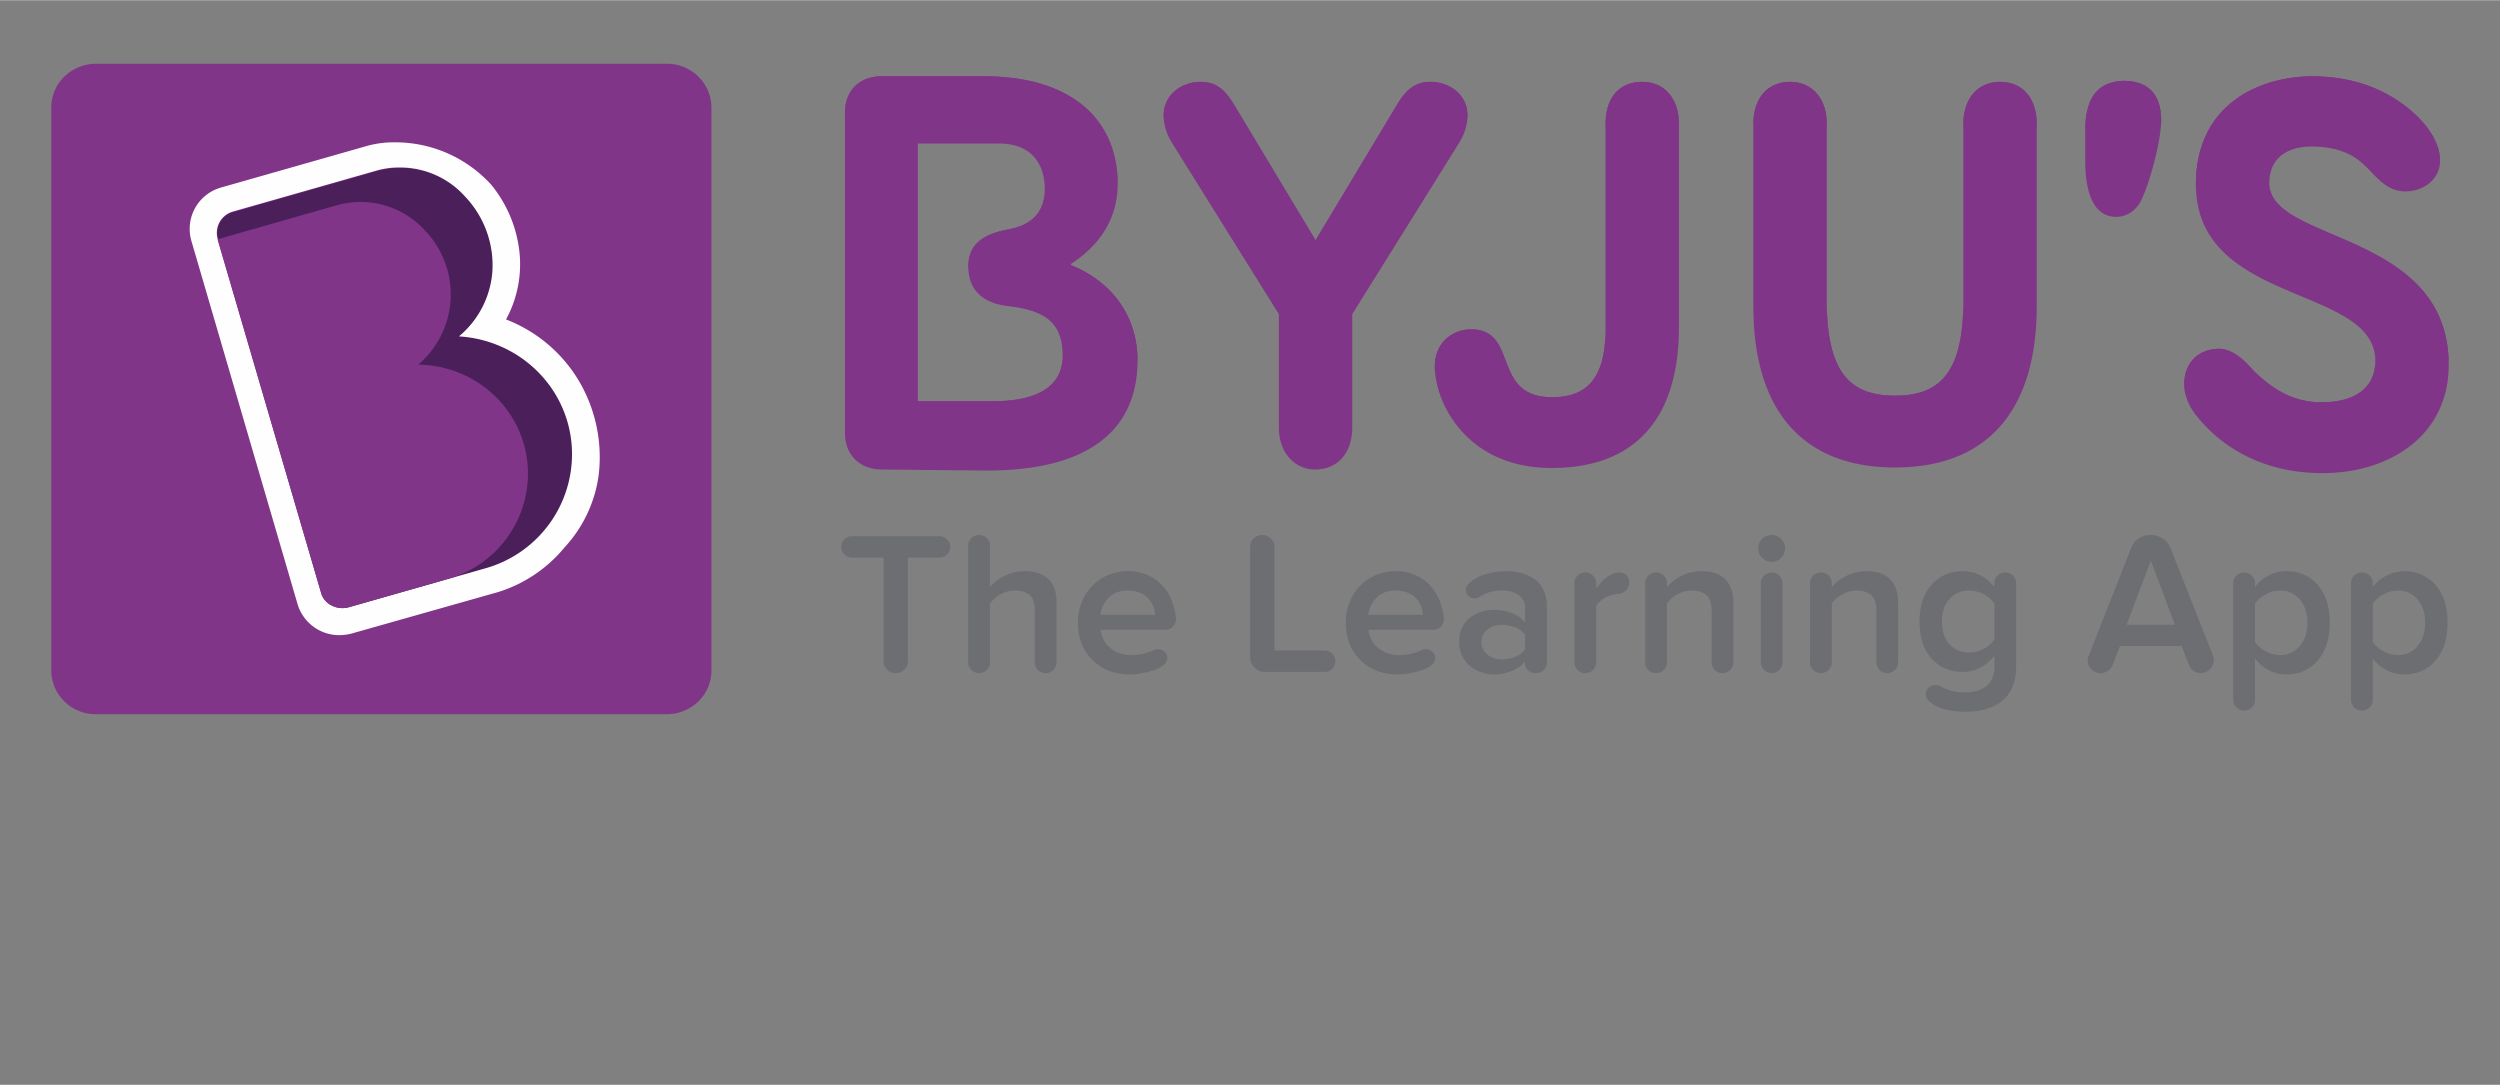 <svg height="1085" viewBox="0 0 1251.351 542.868" width="2500" xmlns="http://www.w3.org/2000/svg"><rect x="0" y="0" width="1251.351" height="542.868" fill="#808080" stroke="none"/><path d="m1127.713 185.186c-4.594-5.353-10.46-10.707-17.099-10.707-8.163 0-17.346 5.094-17.346 18.1 0 4.847 2.291 10.966 6.886 16.32 12.504 15.296 33.166 27.795 62.251 27.795 34.439 0 63.27-19.384 63.27-54.058 0-67.57-89.804-60.937-89.804-91.023 0-11.733 7.91-18.359 21.174-18.359 10.208 0 18.371 2.55 24.238 7.392 6.632 5.1 11.739 15.043 22.706 15.043 9.182 0 17.346-6.12 17.346-15.296 0-13.258-13.265-25.751-24.744-32.377-9.695-5.613-22.453-9.948-39.793-9.948-29.091.506-57.663 16.315-57.663 54.052 0 60.937 89.805 50.229 89.805 88.478 0 13.765-10.72 20.65-26.788 20.65-14.29 0-24.49-6.373-34.445-16.062zm-623.383-70.372c-11.998 2.29-19.643 7.138-19.643 18.612 0 11.727 7.397 18.105 19.383 19.63 20.669 2.298 27.813 9.437 27.813 25.245 0 14.53-11.998 22.435-34.957 22.435h-37.502v-129.013h40.565c15.314 0 22.965 9.176 22.965 22.947 0 11.986-7.145 18.106-18.63 20.138zm213.85 68.588c0 17.593 15.555 50.736 58.423 50.736 42.343 0 63.777-25.239 63.777-70.626v-101.472c0-13.264-7.657-21.163-18.371-21.163-11.48 0-18.365 7.899-18.365 21.163v102.237c0 23.2-7.91 34.168-26.022 34.427-30.87.506-17.605-32.136-39.546-33.914-9.695-.766-19.896 5.607-19.896 18.612zm341.12-74.961c4.342 0 9.696-2.291 12.758-8.924 4.848-10.454 9.695-30.345 9.695-39.268 0-12.24-5.613-19.884-18.883-19.884-13.518.506-19.13 9.176-19.13 25.238v14.53c0 18.106 5.1 28.308 15.56 28.308zm-400.821 11.727-41.065-68.33c-4.082-6.626-8.423-10.96-16.328-10.96-10.46 0-18.63 7.138-18.63 16.574 0 5.866 1.79 10.195 4.854 15.043l52.81 84.65v56.602c0 13.264 8.416 21.162 18.111 21.162 10.974 0 18.625-7.898 18.625-21.162v-56.602l52.81-84.65c3.062-4.848 4.847-9.177 4.847-15.043 0-9.436-8.164-16.575-18.63-16.575-7.898 0-12.24 4.341-16.321 10.961l-41.077 68.336zm-122.26 11.726c15.307-9.942 23.212-23.707 23.212-39.774 0-31.618-22.188-54.052-67.093-54.052h-51.025c-10.974 0-18.365 7.138-18.365 18.1v160.636c0 10.708 7.397 18.1 18.365 18.1l50.766.512c58.17.506 77.306-24.479 77.306-55.077 0-21.928-12.505-39.262-33.167-47.679a.405.405 0 0 1 -.235-.35.511.511 0 0 1 .235-.416zm412.331 101.99c-44.9 0-70.922-27.029-70.922-80.827v-91.023c0-13.258 7.398-21.163 18.365-21.163 10.714 0 18.371 7.905 18.371 21.163v88.22c0 36.205 11.733 47.678 34.186 47.678 22.447 0 34.186-11.473 34.186-47.679v-88.22c0-13.257 7.657-21.162 18.37-21.162 10.968 0 18.366 7.905 18.366 21.163v91.023c0 53.799-26.022 80.827-70.922 80.827z" fill="#813588"/><path d="m895.998 44.296c10.714 0 18.371 7.904 18.371 21.162v-3.424c0-13.258-7.657-21.163-18.37-21.163-10.974 0-18.366 7.905-18.366 21.163v3.424c0-13.258 7.398-21.162 18.365-21.162m18.371 109.382c0 36.205 11.733 47.679 34.186 47.679s34.186-11.474 34.186-47.68v-3.424c0 36.206-11.733 47.68-34.186 47.68s-34.186-11.474-34.186-47.68zm221.586-60.564q-.08.96-.085 1.924c0 29.796 88.087 23.592 89.763 89.118.012-.507.043-1.007.043-1.52 0-66.418-86.76-61.142-89.715-89.522m-534.875-48.818c7.91 0 12.239 4.335 16.327 10.967l41.07 68.323 41.078-68.329c4.081-6.632 8.416-10.967 16.327-10.967 9.924 0 17.768 6.427 18.546 15.145.048-.65.078-1.308.078-1.995 0-9.436-8.164-16.575-18.63-16.575-7.899 0-12.24 4.341-16.321 10.961l-41.077 68.335-41.071-68.323c-4.082-6.626-8.417-10.96-16.328-10.96-10.46 0-18.63 7.138-18.63 16.574 0 .687.036 1.344.085 1.99.783-8.713 8.621-15.14 18.546-15.14m509.528 133.601c6.632 0 12.505 5.354 17.093 10.708 9.948 9.69 20.156 16.062 34.445 16.062 16.074 0 26.788-6.885 26.788-20.65 0-.64-.03-1.26-.079-1.869-.796 12.722-11.262 19.094-26.71 19.094-14.288 0-24.496-6.372-34.444-16.061-4.588-5.354-10.455-10.708-17.093-10.708-8.163 0-17.346 5.1-17.346 18.1 0 .482.042.994.085 1.507.868-11.576 9.52-16.183 17.261-16.183m46.178-136.41c17.346 0 30.104 4.334 39.799 9.948 10.991 6.342 23.586 18.07 24.641 30.688a14.642 14.642 0 0 0 .103-1.736c0-13.264-13.265-25.75-24.744-32.377-9.695-5.613-22.453-9.948-39.793-9.948-29.091.512-57.663 16.32-57.663 54.052 0 .59.024 1.157.042 1.736.844-36.507 28.976-51.863 57.615-52.364m-438.607 141.904c0 .651.024 1.326.066 2.008.724-12.035 10.503-17.925 19.836-17.19 21.935 1.785 8.67 34.421 39.54 33.909 18.112-.254 26.022-11.215 26.022-34.421v-3.425c0 23.2-7.91 34.168-26.022 34.427-30.87.506-17.605-32.136-39.546-33.914-9.695-.766-19.896 5.607-19.896 18.612m282.927-142.53c-10.72 0-18.371 7.904-18.371 21.162v3.424c0-13.264 7.657-21.162 18.37-21.162 10.968 0 18.366 7.898 18.366 21.162v-3.424c0-13.258-7.398-21.163-18.365-21.163m61.769-.506c-13.524.506-19.137 9.176-19.137 25.238v3.425c0-16.062 5.607-24.732 19.137-25.245 12.613 0 18.298 6.934 18.823 18.142q.05-.837.054-1.676c0-12.24-5.613-19.884-18.877-19.884m-240.867.506c-11.48 0-18.365 7.905-18.365 21.163v3.424c0-13.264 6.885-21.162 18.365-21.162 10.714 0 18.37 7.898 18.37 21.162v-3.424c0-13.258-7.656-21.163-18.37-21.163m-380.697.621h51.026c43.946 0 66.128 21.5 67.05 52.057.012-.483.043-.947.043-1.43 0-31.617-22.188-54.051-67.093-54.051h-51.026c-10.973 0-18.365 7.138-18.365 18.1v3.424c0-10.961 7.398-18.1 18.365-18.1m63.018 73.322c-11.992 2.29-19.643 7.138-19.643 18.612 0 .603.03 1.188.066 1.766.723-10.28 8.182-14.771 19.577-16.954 11.48-2.038 18.624-8.157 18.624-20.137 0-.61-.036-1.194-.06-1.779-.645 10.889-7.627 16.55-18.57 18.492m-7.392 89.346c22.96 0 34.951-7.898 34.951-22.434 0-.754-.036-1.477-.066-2.195-.675 13.735-12.595 21.21-34.885 21.21h-37.502v3.42zm39.286-71.5a.405.405 0 0 1 -.235-.35.511.511 0 0 1 .235-.416 1.923 1.923 0 0 0 -1.79 3.4l1.79.79c20.276 8.26 32.66 25.118 33.125 46.462.018-.736.042-1.465.042-2.207a53.969 53.969 0 0 0 -2.575-16.363c-4.642-14.109-15.398-25.13-30.592-31.316m-202.364-100.85a22.182 22.182 0 0 1 15.7 6.42 21.82 21.82 0 0 1 6.542 15.423v281.89a21.36 21.36 0 0 1 -6.542 15.417 22.622 22.622 0 0 1 -15.7 6.42h-285.949a22.142 22.142 0 0 1 -15.694-6.42 21.82 21.82 0 0 1 -6.541-15.417v-281.89a21.374 21.374 0 0 1 6.541-15.422 22.622 22.622 0 0 1 15.694-6.422z" fill="#813588"/><path d="m243.077 284.403-68.54 19.535a11.178 11.178 0 0 1 -13.608-7.199l-51.797-177.307a10.74 10.74 0 0 1 7.585-13.36l70.903-20.302a44.333 44.333 0 0 1 45.52 12.595 47.869 47.869 0 0 1 -3.14 69.89c29.302 1.797 53.105 23.9 56.252 52.678 3.135 28.518-15.181 55.245-43.169 63.47" fill="#4b205a"/><path d="m169.828 317.811a21.77 21.77 0 0 1 -20.933-15.676l-53.1-181.672a21.529 21.529 0 0 1 14.91-26.728l72.996-20.806a50.643 50.643 0 0 1 14.127-1.797 64.856 64.856 0 0 1 48.137 21.325 64.09 64.09 0 0 1 14.126 34.433 57.67 57.67 0 0 1 -6.8 32.895 73.074 73.074 0 0 1 35.578 29.29 75.11 75.11 0 0 1 10.732 49.078 66.396 66.396 0 0 1 -17.009 35.723 69.89 69.89 0 0 1 -33.227 22.356l-73.514 20.813a25.793 25.793 0 0 1 -6.017.772zm30.345-234.096a41.082 41.082 0 0 0 -12.559 1.803l-71.157 20.294a11.065 11.065 0 0 0 -7.584 13.367l51.797 177.3a9.992 9.992 0 0 0 5.233 6.428 11.823 11.823 0 0 0 8.369 1.025l68.552-19.529a59.378 59.378 0 0 0 43.163-63.47c-3.141-28.777-26.95-50.88-56.253-52.677a46.666 46.666 0 0 0 16.75-32.889 49.915 49.915 0 0 0 -13.608-37.001 43.555 43.555 0 0 0 -32.703-14.651z" fill="#fefefe"/><path d="m264.27 237.122c0-30.062-24.328-54.22-54.938-54.733a46.042 46.042 0 0 0 3.66-66.81 43.516 43.516 0 0 0 -44.738-12.848l-59.387 16.96 51.803 176.789a9.992 9.992 0 0 0 5.233 6.427 11.823 11.823 0 0 0 8.369 1.025l48.661-13.873.784-.26a54.883 54.883 0 0 0 40.553-52.677" fill="#813588"/><path d="m421.09 273.465a4.891 4.891 0 0 1 1.568-3.654 5.227 5.227 0 0 1 3.762-1.52h43.863a5.125 5.125 0 0 1 3.738 1.593 5.215 5.215 0 0 1 1.598 3.828 4.992 4.992 0 0 1 -1.598 3.732 5.227 5.227 0 0 1 -3.75 1.538h-15.851v51.815a5.755 5.755 0 0 1 -1.797 4.25 6.005 6.005 0 0 1 -4.37 1.767 5.704 5.704 0 0 1 -4.245-1.767 5.848 5.848 0 0 1 -1.725-4.25v-51.815h-15.845a5.095 5.095 0 0 1 -3.798-1.592 5.408 5.408 0 0 1 -1.55-3.925m63.53 57.977v-58.472a5.004 5.004 0 0 1 1.592-3.739 5.559 5.559 0 0 1 4.034-1.537 5.354 5.354 0 0 1 5.275 5.276v20.782a23.38 23.38 0 0 1 7.386-5.619 21.934 21.934 0 0 1 10.075-2.34q7.868 0 11.865 4.028 4.007 4.034 4.004 11.588v30.032a5.167 5.167 0 0 1 -1.592 3.78 5.282 5.282 0 0 1 -3.877 1.592 5.393 5.393 0 0 1 -5.426-5.372v-26.107q0-5.363-2.563-7.602-2.559-2.243-7.44-2.243a14.229 14.229 0 0 0 -7.084 1.893 16.466 16.466 0 0 0 -5.354 4.624v29.435a5.161 5.161 0 0 1 -1.586 3.78 5.288 5.288 0 0 1 -3.882 1.592 5.393 5.393 0 0 1 -5.427-5.372m66.225-23.816h27.312a12.999 12.999 0 0 0 -.892-4.154 13.728 13.728 0 0 0 -2.363-3.876 11.1 11.1 0 0 0 -4.257-2.973 15.64 15.64 0 0 0 -6.12-1.133q-6.167 0-9.7 3.72a13.916 13.916 0 0 0 -3.98 8.416m-11.293 3.925a26.923 26.923 0 0 1 3.16-12.95 23.84 23.84 0 0 1 8.923-9.346 24.6 24.6 0 0 1 12.89-3.46 22.954 22.954 0 0 1 14.555 4.727 24.045 24.045 0 0 1 8.332 12.782 25.227 25.227 0 0 1 1.242 6.56 5.065 5.065 0 0 1 -1.567 3.701 5.125 5.125 0 0 1 -3.757 1.568h-32.388a13.349 13.349 0 0 0 4.702 9.013 15.82 15.82 0 0 0 10.775 3.618 25.142 25.142 0 0 0 11.045-2.472 5.559 5.559 0 0 1 2.237-.464 4.582 4.582 0 0 1 3.16 1.296 4.136 4.136 0 0 1 1.416 3.183 4.675 4.675 0 0 1 -2.038 3.63 15.218 15.218 0 0 1 -5.1 2.587 45.46 45.46 0 0 1 -6.168 1.44 36.185 36.185 0 0 1 -5.65.495q-11.196 0-18.48-7.187-7.289-7.18-7.295-18.72m86.224 17.358v-55.349a5.607 5.607 0 0 1 1.767-4.124 5.957 5.957 0 0 1 4.353-1.742 5.834 5.834 0 0 1 4.232 1.767 5.583 5.583 0 0 1 1.791 4.1v51.965h25.172a5.143 5.143 0 0 1 3.708 1.52 4.884 4.884 0 0 1 1.568 3.647 5.372 5.372 0 0 1 -1.568 3.931 5.034 5.034 0 0 1 -3.708 1.592h-29.947a7.099 7.099 0 0 1 -5.203-2.165 7.018 7.018 0 0 1 -2.165-5.142m59.159-21.284h27.312a13.023 13.023 0 0 0 -3.256-8.03 11.112 11.112 0 0 0 -4.256-2.973 15.633 15.633 0 0 0 -6.12-1.133q-6.168 0-9.707 3.72a13.916 13.916 0 0 0 -3.98 8.416m-11.286 3.925a26.988 26.988 0 0 1 3.153-12.95 23.864 23.864 0 0 1 8.936-9.346 24.6 24.6 0 0 1 12.884-3.46 22.954 22.954 0 0 1 14.555 4.727 24.01 24.01 0 0 1 8.332 12.782 25.227 25.227 0 0 1 1.242 6.56 5.065 5.065 0 0 1 -1.568 3.701 5.125 5.125 0 0 1 -3.75 1.568h-32.395a13.349 13.349 0 0 0 4.703 9.014 15.82 15.82 0 0 0 10.774 3.617 25.142 25.142 0 0 0 11.046-2.472 5.565 5.565 0 0 1 2.23-.464 4.582 4.582 0 0 1 3.166 1.296 4.136 4.136 0 0 1 1.417 3.184 4.657 4.657 0 0 1 -2.038 3.63 15.212 15.212 0 0 1 -5.1 2.586 45.46 45.46 0 0 1 -6.169 1.44 36.187 36.187 0 0 1 -5.65.495q-11.195 0-18.485-7.187-7.289-7.18-7.283-18.72m67.913 9.797a7.548 7.548 0 0 0 2.93 6.192 11.321 11.321 0 0 0 7.344 2.363 17.46 17.46 0 0 0 6.698-1.266 11.137 11.137 0 0 0 4.866-3.708v-7.355a11.112 11.112 0 0 0 -4.866-3.636 17.738 17.738 0 0 0 -6.698-1.242 11.404 11.404 0 0 0 -7.374 2.34 7.687 7.687 0 0 0 -2.9 6.312m-11.196-.199a16.277 16.277 0 0 1 1.55-7.235 13.419 13.419 0 0 1 4.1-5.022 19.27 19.27 0 0 1 5.522-2.81 20.114 20.114 0 0 1 6.126-.947 24.557 24.557 0 0 1 9.062 1.616 16.387 16.387 0 0 1 6.674 4.703v-7.235a7.563 7.563 0 0 0 -3.123-6.379 13.38 13.38 0 0 0 -8.242-2.351 21.341 21.341 0 0 0 -11.727 3.237 4.432 4.432 0 0 1 -2.261.645 4.359 4.359 0 0 1 -2.99-1.193 3.95 3.95 0 0 1 -1.327-3.087 3.474 3.474 0 0 1 .844-2.334 16.776 16.776 0 0 1 8.278-5.173 35.657 35.657 0 0 1 10.92-1.79 29.943 29.943 0 0 1 7.837.97 20.801 20.801 0 0 1 6.47 2.985 13.605 13.605 0 0 1 4.558 5.57 19.452 19.452 0 0 1 1.658 8.327v27.795a5.137 5.137 0 0 1 -1.61 3.78 5.215 5.215 0 0 1 -3.786 1.592h-.591a5.495 5.495 0 0 1 -3.22-1.242 4.336 4.336 0 0 1 -1.688-3.732v-.893a17.527 17.527 0 0 1 -6.795 4.824 23.333 23.333 0 0 1 -8.941 1.688 19.113 19.113 0 0 1 -11.673-4.052 14.313 14.313 0 0 1 -4.076-5.143 16.02 16.02 0 0 1 -1.55-7.114m57.712 10.292v-39.733a5.004 5.004 0 0 1 1.592-3.726 5.565 5.565 0 0 1 4.034-1.543 4.992 4.992 0 0 1 3.708 1.628 5.306 5.306 0 0 1 1.567 3.822v2.623q5.761-8.067 11.74-8.073a4.623 4.623 0 0 1 3.46 1.362 4.811 4.811 0 0 1 1.314 3.473 5.585 5.585 0 0 1 -1.465 4.01 6.22 6.22 0 0 1 -3.81 1.85q-7.507.688-11.245 5.964v28.391a5.102 5.102 0 0 1 -1.585 3.744 5.191 5.191 0 0 1 -3.787 1.58h-.199a5.083 5.083 0 0 1 -3.756-1.592 5.203 5.203 0 0 1 -1.567-3.78m35.427 0v-39.733a5.004 5.004 0 0 1 1.592-3.726 5.565 5.565 0 0 1 4.027-1.543 5.354 5.354 0 0 1 5.276 5.275v2.038a22.923 22.923 0 0 1 7.338-5.643 21.832 21.832 0 0 1 10.026-2.315q7.86 0 11.866 4.1 3.997 4.105 4.003 11.714v29.833a5.125 5.125 0 0 1 -1.616 3.78 5.366 5.366 0 0 1 -3.907 1.592 5.352 5.352 0 0 1 -5.372-5.366v-25.866q0-5.417-2.562-7.753c-1.706-1.556-4.16-2.34-7.338-2.34a14.41 14.41 0 0 0 -7.187 1.894 15.362 15.362 0 0 0 -5.251 4.624v29.435a5.167 5.167 0 0 1 -1.592 3.78 5.288 5.288 0 0 1 -3.883 1.592 5.393 5.393 0 0 1 -5.426-5.372m57.869 0v-39.733a5.005 5.005 0 0 1 1.591-3.726 5.565 5.565 0 0 1 4.028-1.543 5.354 5.354 0 0 1 5.275 5.275v39.733a5.16 5.16 0 0 1 -1.591 3.774 5.288 5.288 0 0 1 -3.883 1.592 5.393 5.393 0 0 1 -5.426-5.372m-1.29-57.133a6.342 6.342 0 0 1 1.965-4.673 6.784 6.784 0 0 1 9.502 0 6.315 6.315 0 0 1 1.971 4.673 6.72 6.72 0 1 1 -13.439 0m25.926 57.133v-39.733a4.985 4.985 0 0 1 1.592-3.726 5.565 5.565 0 0 1 4.027-1.543 5.354 5.354 0 0 1 5.276 5.275v2.038a22.856 22.856 0 0 1 7.337-5.643 21.826 21.826 0 0 1 10.027-2.315q7.859 0 11.865 4.1 3.998 4.105 4.004 11.714v29.833a5.125 5.125 0 0 1 -1.616 3.78 5.366 5.366 0 0 1 -3.907 1.592 5.352 5.352 0 0 1 -5.372-5.366v-25.866q0-5.417-2.562-7.753-2.569-2.333-7.338-2.34a14.446 14.446 0 0 0 -7.193 1.894 15.435 15.435 0 0 0 -5.245 4.624v29.435a5.185 5.185 0 0 1 -1.592 3.78 5.288 5.288 0 0 1 -3.883 1.592 5.393 5.393 0 0 1 -5.426-5.372m69.782-31.684q-3.753 4.25-3.756 11.25 0 6.983 3.756 11.251a12.707 12.707 0 0 0 10.027 4.263 14.976 14.976 0 0 0 7.187-1.887 13.879 13.879 0 0 0 5.305-4.703v-17.949a13.879 13.879 0 0 0 -5.305-4.63 15.187 15.187 0 0 0 -7.187-1.863 12.692 12.692 0 0 0 -10.027 4.268m-14.952 11.25q0-11.756 6.047-18.49 6.041-6.72 15.748-6.723a18.733 18.733 0 0 1 8.634 2.068 20.915 20.915 0 0 1 7.036 5.89v-1.941a5.145 5.145 0 0 1 1.586-3.799 5.475 5.475 0 0 1 4.01-1.567 5.084 5.084 0 0 1 3.72 1.586 5.185 5.185 0 0 1 1.58 3.78v41.77a26.146 26.146 0 0 1 -1.49 9.17 18.39 18.39 0 0 1 -3.907 6.494 19.58 19.58 0 0 1 -5.818 4.076 27.94 27.94 0 0 1 -6.843 2.213 42.796 42.796 0 0 1 -18.208-.802 15.669 15.669 0 0 1 -7.959-4.564 4.787 4.787 0 0 1 -.947-2.792 4.332 4.332 0 0 1 1.387-3.268 4.685 4.685 0 0 1 3.346-1.326 5.138 5.138 0 0 1 2.436.585 24.146 24.146 0 0 0 12.661 3.093 19.935 19.935 0 0 0 5.204-.651 15.857 15.857 0 0 0 4.582-2.062 9.634 9.634 0 0 0 3.412-4.01 14.062 14.062 0 0 0 1.248-6.15v-5.516a21.518 21.518 0 0 1 -6.994 5.98 18.103 18.103 0 0 1 -8.682 2.165q-9.695 0-15.736-6.674-6.06-6.675-6.053-18.534m103.636 1.586h24.177l-12.034-32.07-12.143 32.076zm-19.45 17.66a4.402 4.402 0 0 1 .542-2.238l21.2-53.913a9.777 9.777 0 0 1 3.725-4.666 10.078 10.078 0 0 1 5.728-1.743h.494a10.717 10.717 0 0 1 5.626 1.592 10.117 10.117 0 0 1 4.075 4.823l21.295 53.901a8.66 8.66 0 0 1 .398 2.243 6.58 6.58 0 0 1 -1.839 4.528 6.041 6.041 0 0 1 -4.678 2.032 6.187 6.187 0 0 1 -3.557-1.103 6.391 6.391 0 0 1 -2.364-2.906l-3.581-9.515h-30.942l-3.684 9.515a5.728 5.728 0 0 1 -2.315 2.906 6.415 6.415 0 0 1 -3.606 1.103 6.15 6.15 0 0 1 -4.678-1.954 6.493 6.493 0 0 1 -1.84-4.606zm83.733-9.002a14.58 14.58 0 0 0 5.324 4.594 14.773 14.773 0 0 0 7.115 1.917 12.387 12.387 0 0 0 9.996-4.522q3.78-4.522 3.787-11.69 0-7.055-3.787-11.558a12.391 12.391 0 0 0 -9.996-4.504 14.941 14.941 0 0 0 -7.115 1.893 14.102 14.102 0 0 0 -5.324 4.624zm-10.894 29.036v-58.574a5.01 5.01 0 0 1 1.591-3.732 5.565 5.565 0 0 1 4.028-1.543 5.354 5.354 0 0 1 5.275 5.275v1.936a19.776 19.776 0 0 1 6.916-5.764 19.221 19.221 0 0 1 8.803-2.092 19.778 19.778 0 0 1 15.7 6.915q5.996 6.91 5.993 18.842 0 11.983-6.017 18.943a19.733 19.733 0 0 1 -15.676 6.964 19.04 19.04 0 0 1 -8.682-2.038 20.434 20.434 0 0 1 -7.037-5.92v20.788a5.004 5.004 0 0 1 -1.615 3.708 5.36 5.36 0 0 1 -3.86 1.568 5.27 5.27 0 0 1 -3.828-1.568 5.028 5.028 0 0 1 -1.591-3.708zm69.848-29.036a14.601 14.601 0 0 0 5.33 4.594 14.755 14.755 0 0 0 7.114 1.917 12.387 12.387 0 0 0 9.997-4.522q3.78-4.522 3.78-11.69 0-7.055-3.78-11.558a12.408 12.408 0 0 0 -9.997-4.504 14.923 14.923 0 0 0 -7.114 1.893 14.123 14.123 0 0 0 -5.33 4.624zm-10.895 29.036v-58.574a5.01 5.01 0 0 1 1.592-3.732 5.565 5.565 0 0 1 4.034-1.543 5.354 5.354 0 0 1 5.27 5.275v1.936a20.425 20.425 0 0 1 31.423-.94q5.997 6.909 5.993 18.84 0 11.984-6.017 18.944a19.733 19.733 0 0 1 -15.676 6.964 19.004 19.004 0 0 1 -8.682-2.038 20.427 20.427 0 0 1 -7.042-5.92v20.788a5.004 5.004 0 0 1 -1.616 3.708 5.36 5.36 0 0 1 -3.858 1.568 5.27 5.27 0 0 1 -3.829-1.568 5.028 5.028 0 0 1 -1.592-3.708z" fill="#6d6e71"/><path d="m0 0h1251.351v389.19h-1251.351z" fill="none"/></svg>